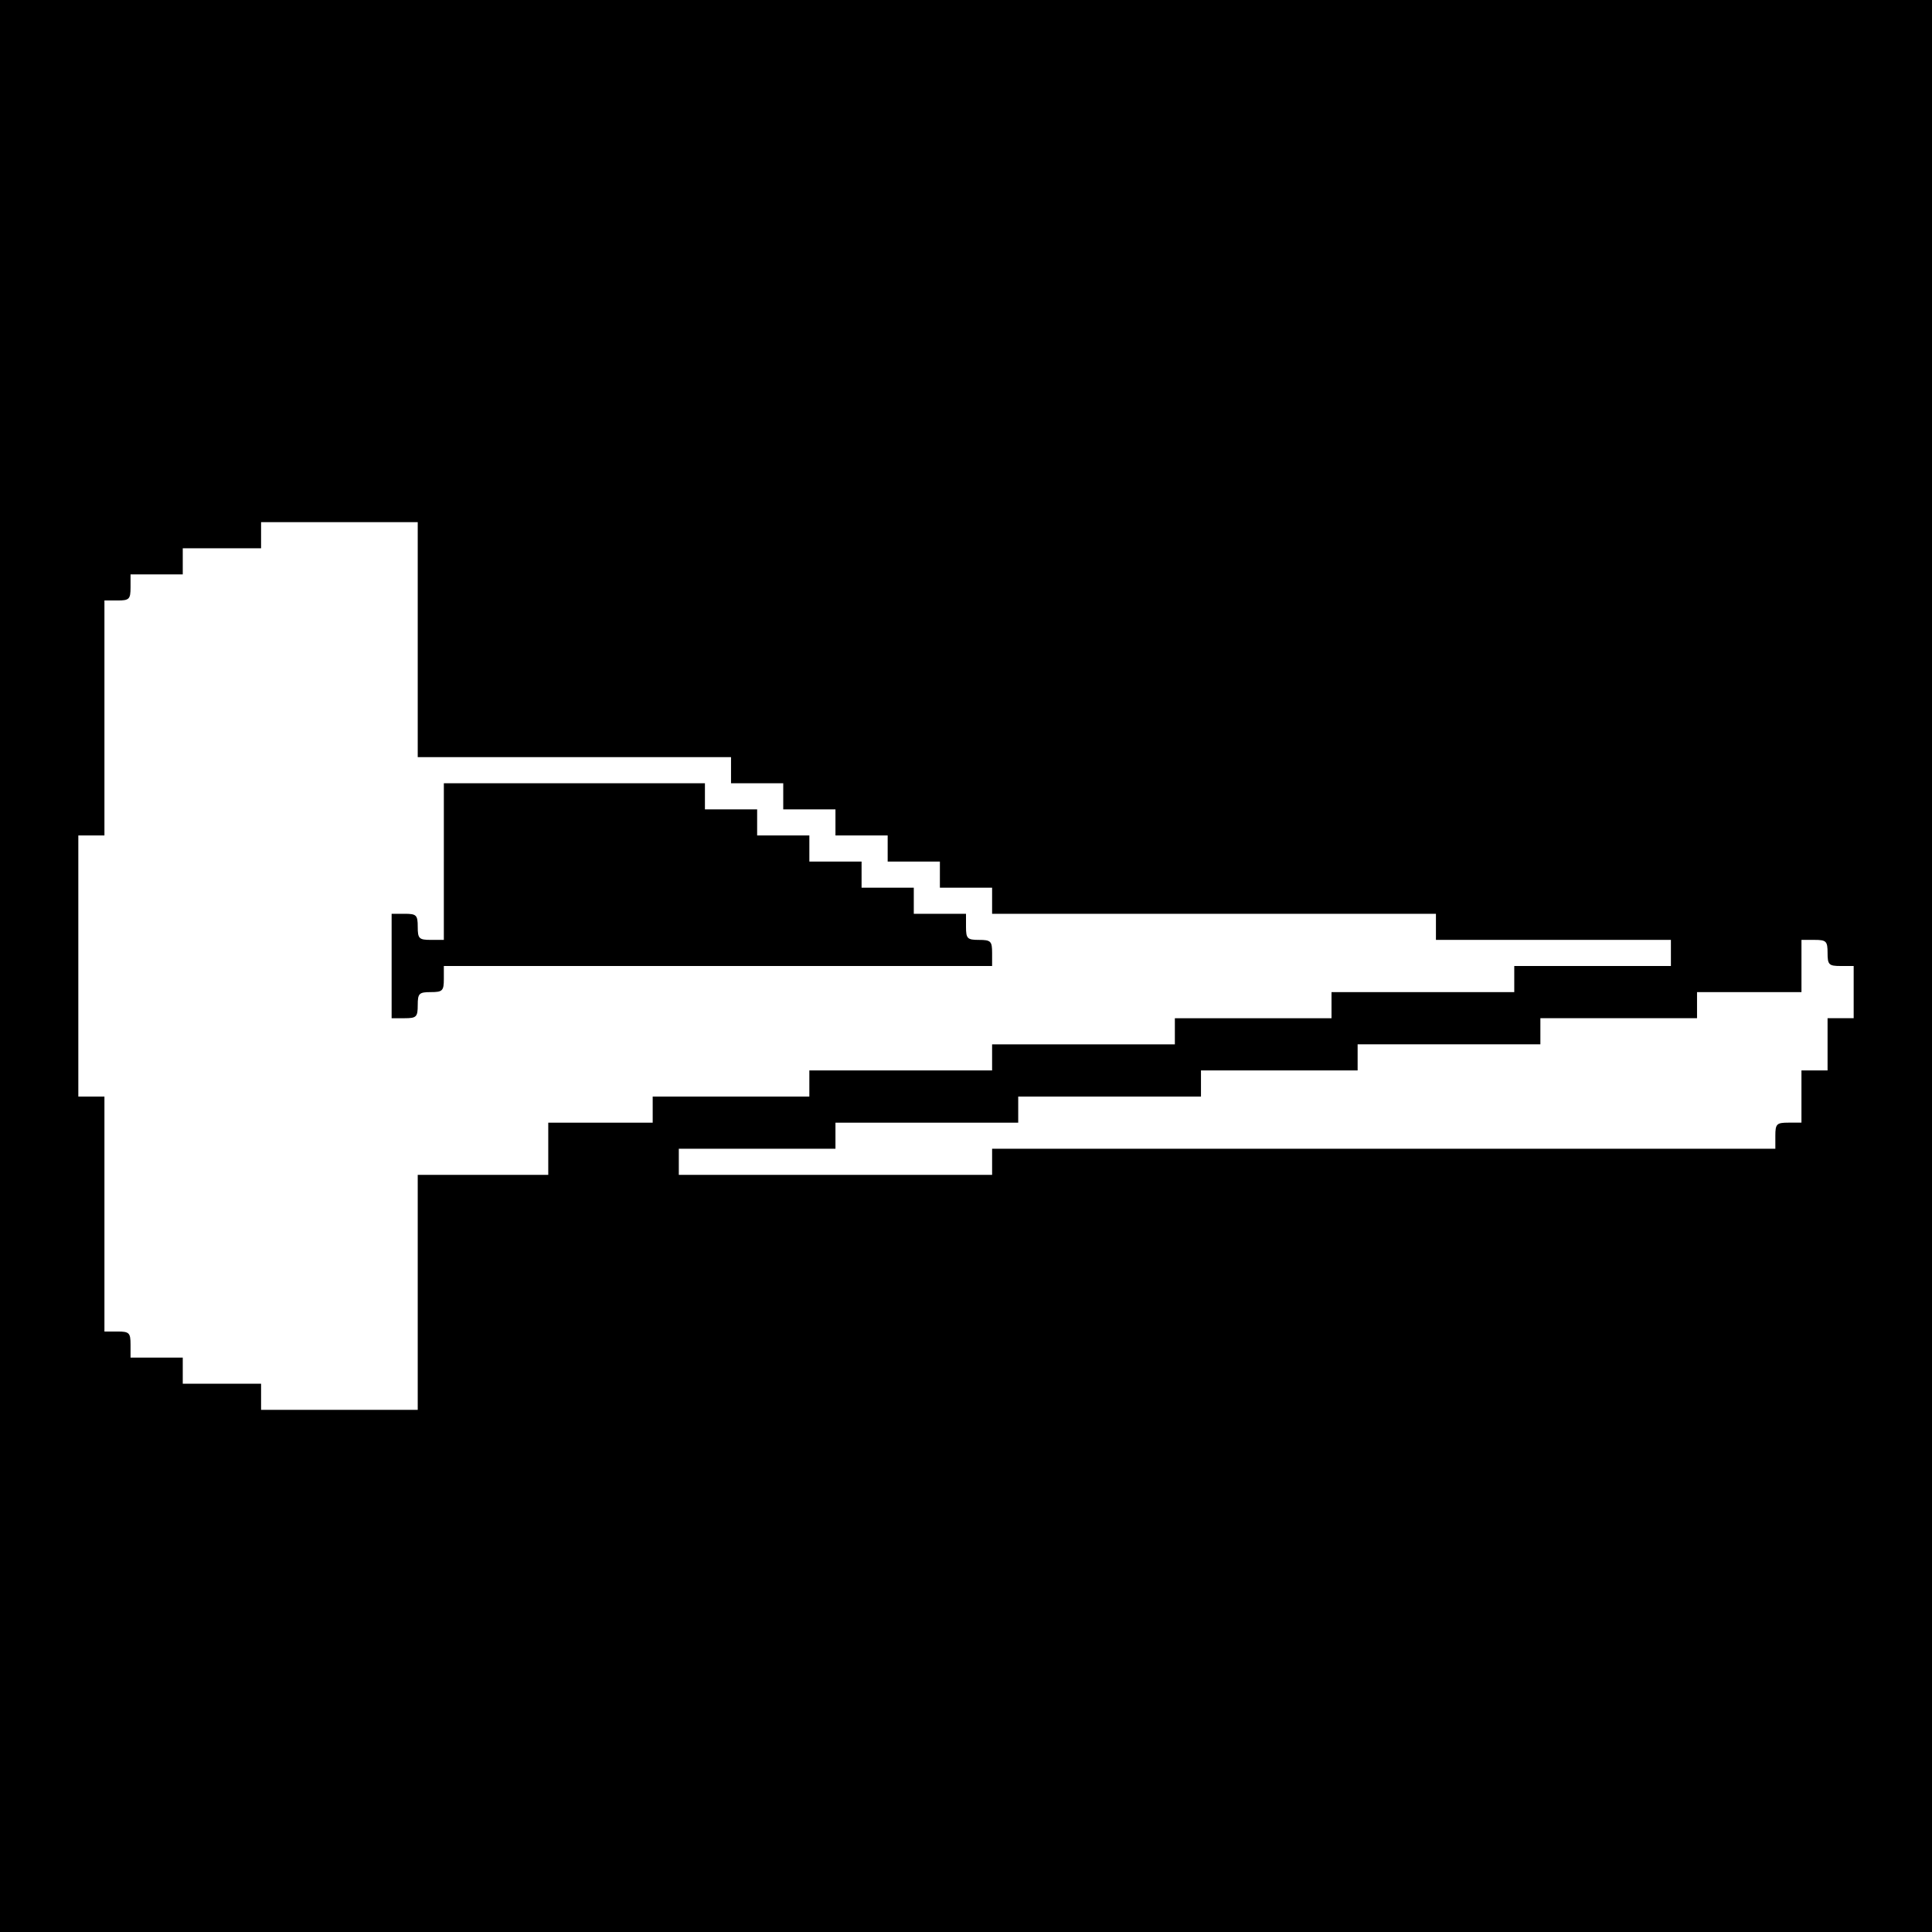 <svg version="1" xmlns="http://www.w3.org/2000/svg" width="592" height="592" viewBox="0 0 444 444"><path d="M0 222v222h444V0H0v222zm96-75v27h72v6h12v6h12v6h12v6h12v6h12v6h102v6h54v6h-36v6h-42v6h-36v6h-42v6h-42v6h-36v6h-24v12H96v54H60v-6H42v-6H30v-3c0-2.7-.3-3-3-3h-3v-54h-6v-60h6v-54h3c2.7 0 3-.3 3-3v-3h12v-6h18v-6h36v27zm324 72c0 2.7.3 3 3 3h3v12h-6v12h-6v12h-3c-2.7 0-3 .3-3 3v3H228v6h-72v-6h36v-6h42v-6h42v-6h36v-6h42v-6h36v-6h24v-12h3c2.7 0 3 .3 3 3z"/><path d="M102 198v18h-3c-2.7 0-3-.3-3-3s-.3-3-3-3h-3v24h3c2.7 0 3-.3 3-3s.3-3 3-3 3-.3 3-3v-3h126v-3c0-2.7-.3-3-3-3s-3-.3-3-3v-3h-12v-6h-12v-6h-12v-6h-12v-6h-12v-6h-60v18z"/></svg>